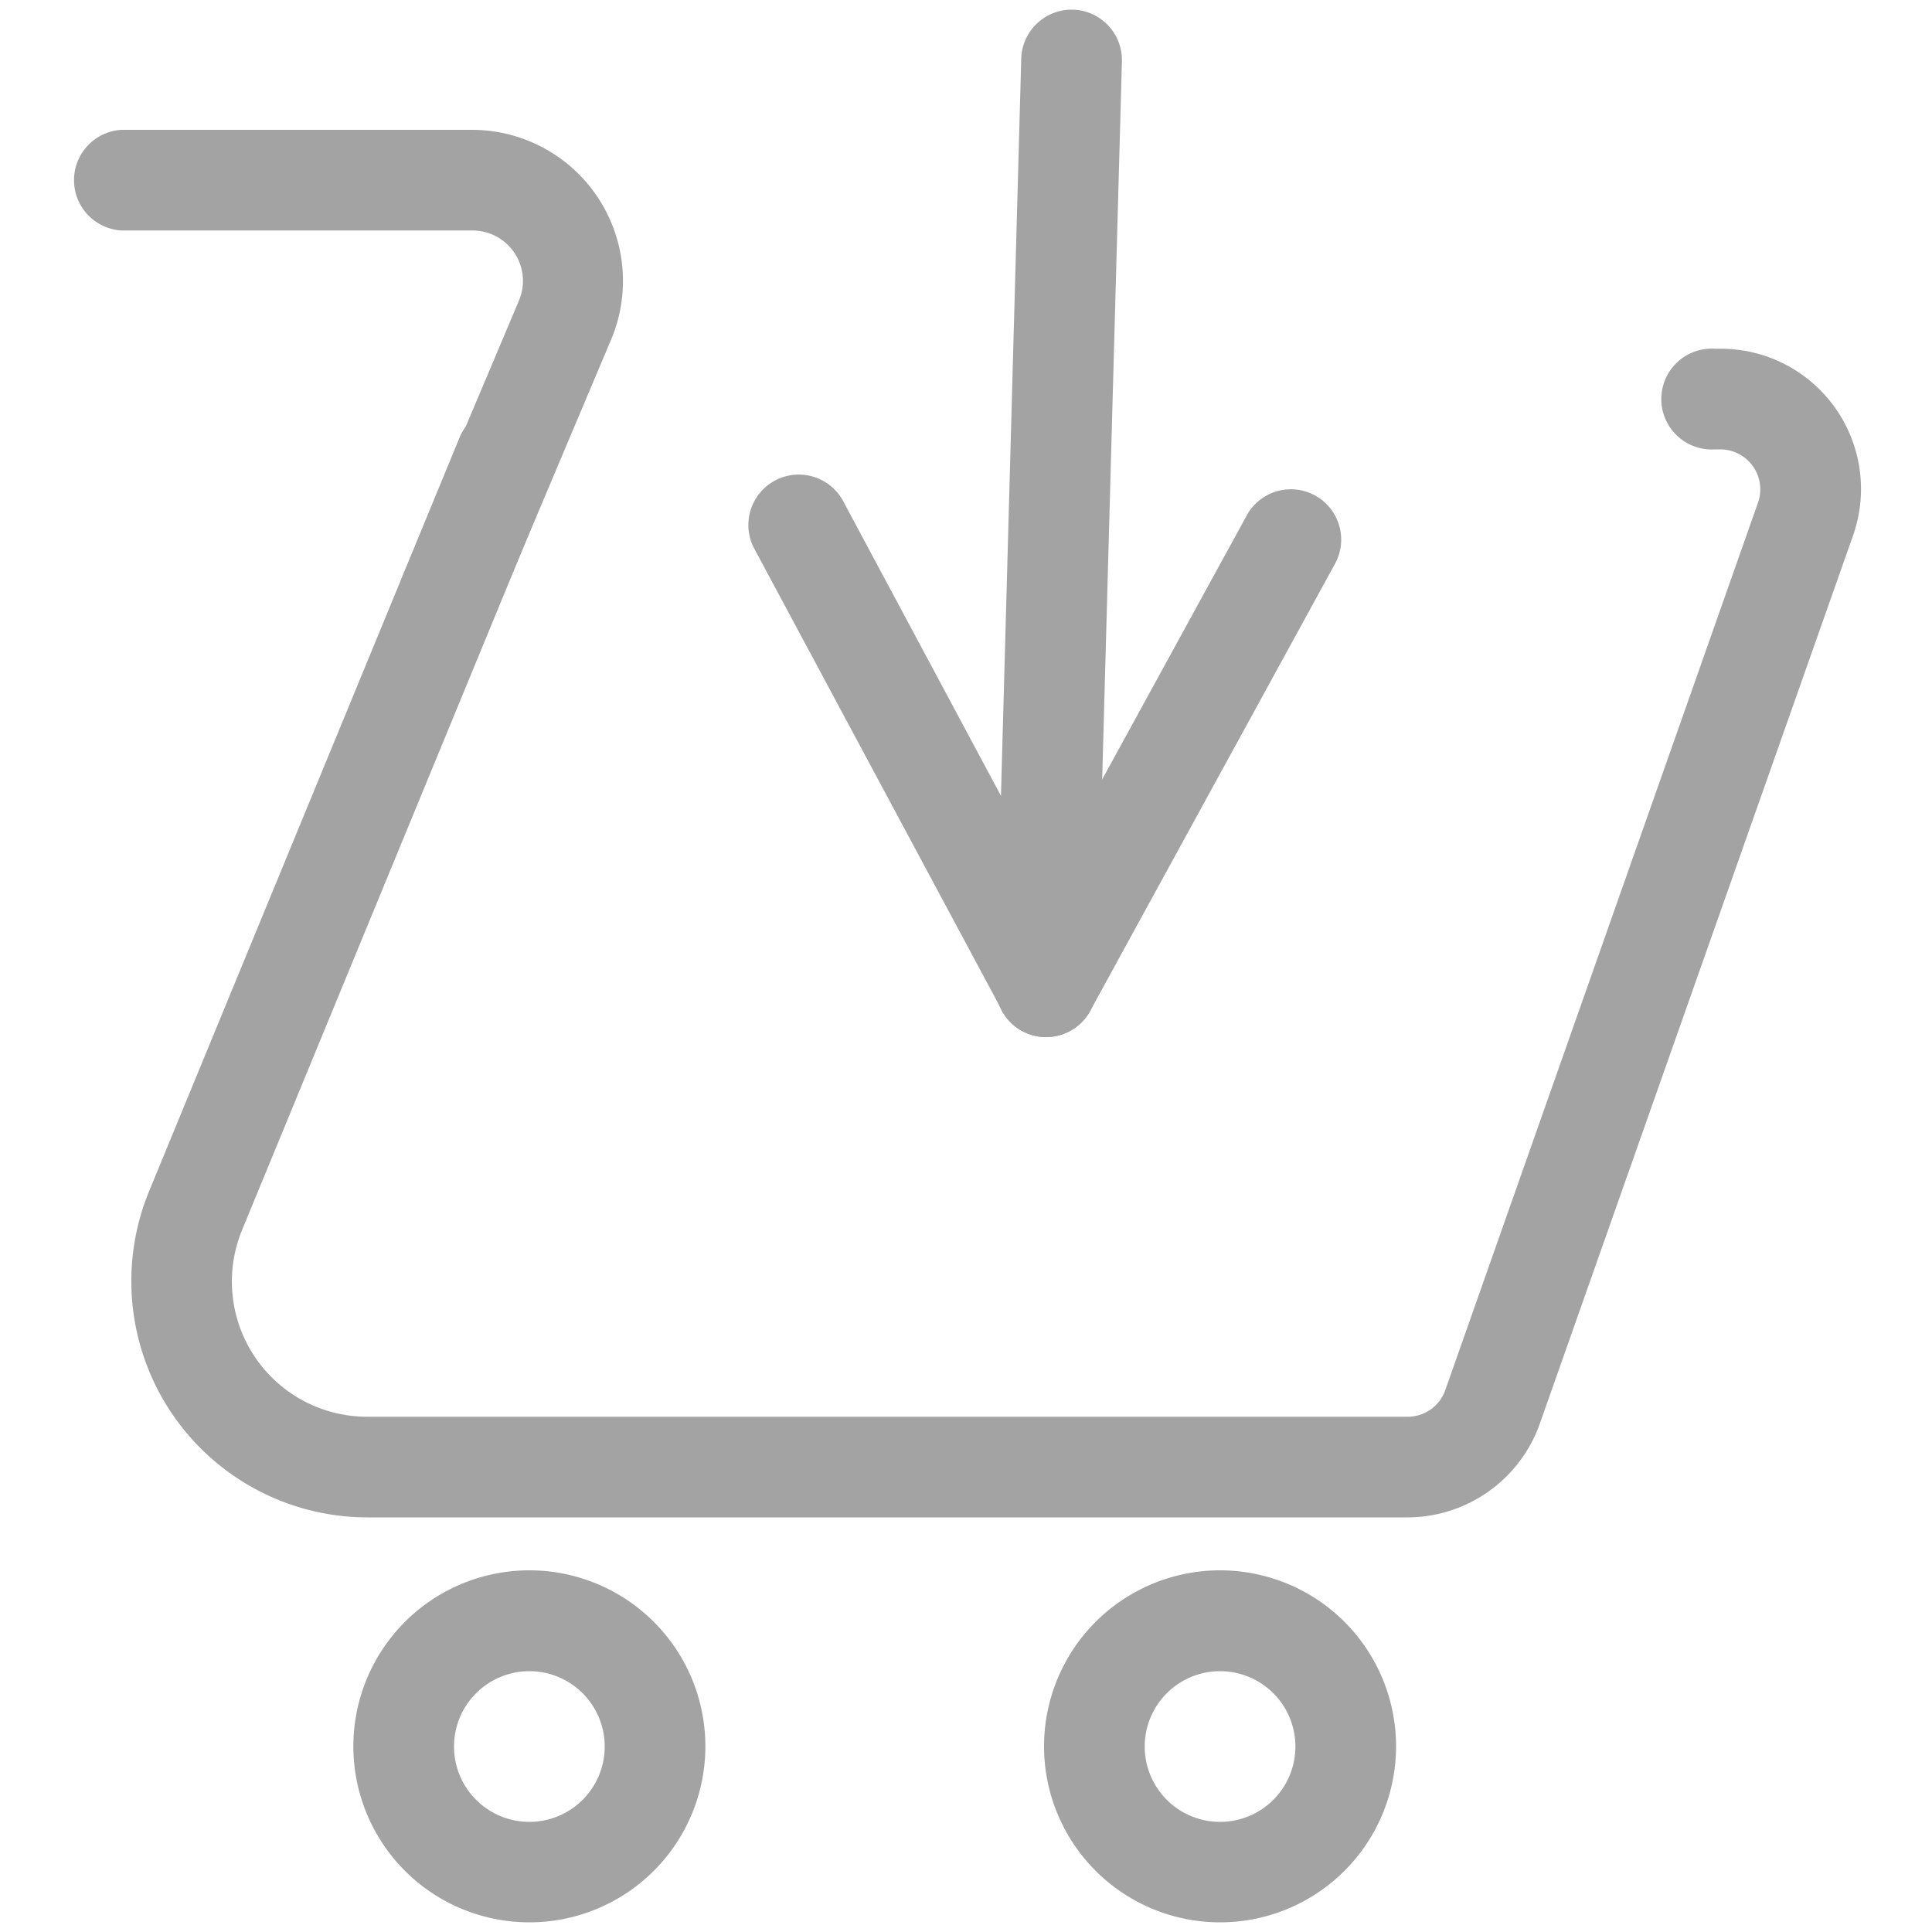 <svg id="Capa_1" data-name="Capa 1" xmlns="http://www.w3.org/2000/svg" viewBox="0 0 100 100"><defs><style>.cls-1{fill:#a3a3a3;}</style></defs><title>Buy</title><path class="cls-1" d="M54.14,53.68h0a2.61,2.61,0,0,1-2.28-1.38L39,28.32a2.61,2.61,0,0,1,4.6-2.46L54.17,45.6,64.53,26.68a2.6,2.6,0,1,1,4.57,2.5L56.43,52.32A2.61,2.61,0,0,1,54.14,53.68Z"/><path class="cls-1" d="M54.15,53.68h-.08A2.6,2.6,0,0,1,51.54,51L52.86,3A2.61,2.61,0,0,1,55.46.5h.07a2.61,2.61,0,0,1,2.54,2.68l-1.32,48A2.61,2.61,0,0,1,54.15,53.68Z"/><path class="cls-1" d="M72.85,78.54H19A12.23,12.23,0,0,1,7.72,61.65L23.81,22.59a2.61,2.61,0,0,1,4.82,2L12.54,63.64A7,7,0,0,0,19,73.33H72.85A2.06,2.06,0,0,0,74.79,72L91,26a2.07,2.07,0,0,0-1.94-2.74h-.3a2.61,2.61,0,1,1,0-5.21h.3a7.26,7.26,0,0,1,6.85,9.68L79.7,73.69A7.28,7.28,0,0,1,72.85,78.54Z"/><path class="cls-1" d="M27.4,99.5a9.11,9.11,0,1,1,9.11-9.1A9.11,9.11,0,0,1,27.4,99.5Zm0-13a3.9,3.9,0,1,0,3.9,3.9A3.9,3.9,0,0,0,27.4,86.5Z"/><path class="cls-1" d="M63.15,99.5a9.11,9.11,0,1,1,9.11-9.1A9.11,9.11,0,0,1,63.15,99.5Zm0-13a3.9,3.9,0,1,0,3.9,3.9A3.9,3.9,0,0,0,63.15,86.5Z"/><path class="cls-1" d="M23.25,33.39a2.58,2.58,0,0,1-1-.21,2.6,2.6,0,0,1-1.39-3.41l6-14.21a2.61,2.61,0,0,0-2.41-3.63H6.28a2.61,2.61,0,0,1,0-5.21H24.42a7.82,7.82,0,0,1,7.21,10.86l-6,14.21A2.6,2.6,0,0,1,23.25,33.39Z"/></svg>